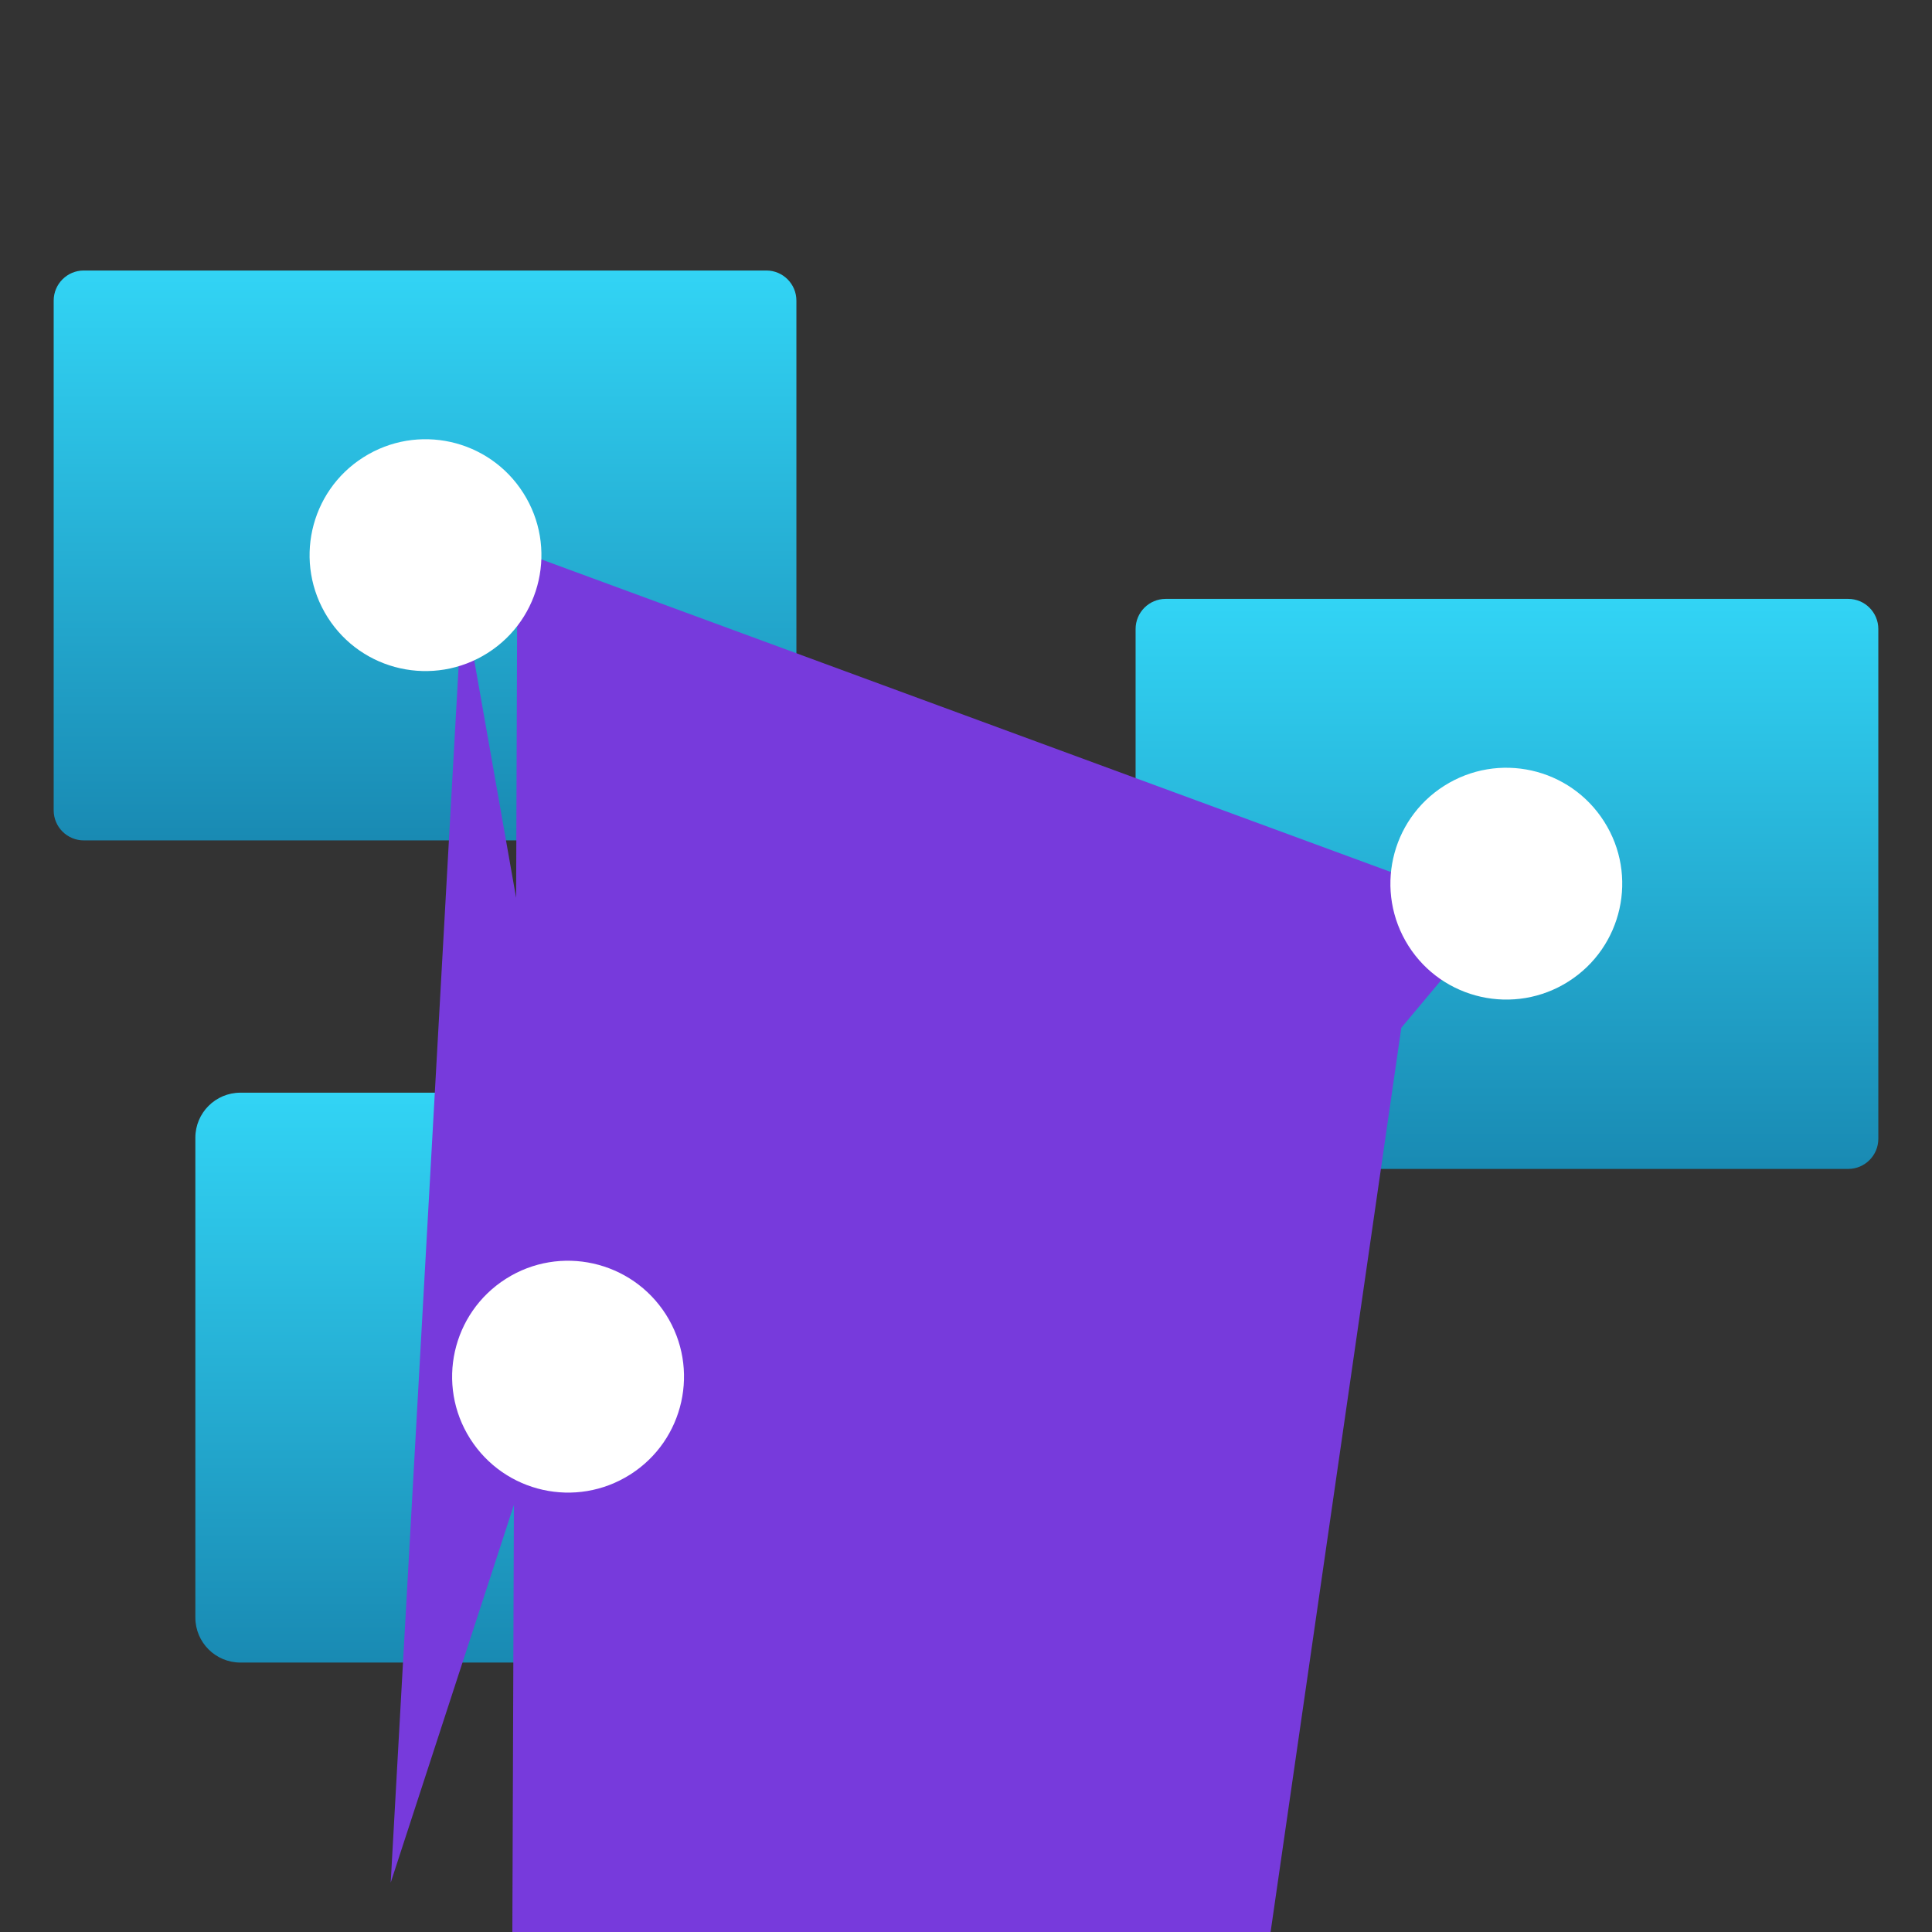 <?xml version="1.0" encoding="UTF-8"?>
<svg xmlns="http://www.w3.org/2000/svg" xmlns:xlink="http://www.w3.org/1999/xlink" width="70pt" height="70pt" viewBox="0 0 70 70" version="1.1">
<rect x="0" y="0" width="70" height="70" fill="#333333" stroke="none"/>
<defs>
<linearGradient id="linear0" gradientUnits="userSpaceOnUse" x1="3.96" y1="2.52" x2="3.96" y2="7.82" gradientTransform="matrix(3.889,0,0,3.889,0,0)">
<stop offset="0" style="stop-color:rgb(19.608%,83.137%,96.078%);stop-opacity:1;"/>
<stop offset="1" style="stop-color:rgb(9.804%,54.118%,70.196%);stop-opacity:1;"/>
</linearGradient>
<linearGradient id="linear1" gradientUnits="userSpaceOnUse" x1="14.04" y1="5.58" x2="14.04" y2="10.89" gradientTransform="matrix(3.889,0,0,3.889,0,0)">
<stop offset="0" style="stop-color:rgb(19.608%,83.137%,96.078%);stop-opacity:1;"/>
<stop offset="1" style="stop-color:rgb(9.804%,54.118%,70.196%);stop-opacity:1;"/>
</linearGradient>
<linearGradient id="linear2" gradientUnits="userSpaceOnUse" x1="5.29" y1="10.18" x2="5.29" y2="15.48" gradientTransform="matrix(3.889,0,0,3.889,0,0)">
<stop offset="0" style="stop-color:rgb(19.608%,83.137%,96.078%);stop-opacity:1;"/>
<stop offset="1" style="stop-color:rgb(9.804%,54.118%,70.196%);stop-opacity:1;"/>
</linearGradient>
</defs>
<g id="surface1">
<path style=" stroke:none;fill-rule:nonzero;fill:url(#linear0);" d="M 3.035 9.801 L 27.766 9.801 C 28.367 9.801 28.855 10.289 28.855 10.891 L 28.855 29.359 C 28.855 29.961 28.367 30.449 27.766 30.449 L 3.035 30.449 C 2.434 30.449 1.945 29.961 1.945 29.359 L 1.945 10.891 C 1.945 10.289 2.434 9.801 3.035 9.801 Z "/>
<path style=" stroke:none;fill-rule:nonzero;fill:url(#linear1);" d="M 42.234 21.699 L 66.965 21.699 C 67.566 21.699 68.055 22.188 68.055 22.789 L 68.055 41.262 C 68.055 41.863 67.566 42.352 66.965 42.352 L 42.234 42.352 C 41.633 42.352 41.145 41.863 41.145 41.262 L 41.145 22.789 C 41.145 22.188 41.633 21.699 42.234 21.699 Z "/>
<path style=" stroke:none;fill-rule:nonzero;fill:url(#linear2);" d="M 8.711 39.59 L 32.355 39.59 C 33.258 39.59 33.988 40.32 33.988 41.223 L 33.988 58.605 C 33.988 59.508 33.258 60.238 32.355 60.238 L 8.711 60.238 C 7.809 60.238 7.078 59.508 7.078 58.605 L 7.078 41.223 C 7.078 40.32 7.809 39.59 8.711 39.59 Z "/>
<path style=" stroke:none;fill-rule:nonzero;fill:rgb(46.667%,22.745%,86.275%);fill-opacity:1;" d="M 51.141 34.688 L 52.035 32.199 L 18.746 19.949 L 17.852 264.949 Z M 53.199 34.34 L 51.957 32.004 L 20.57 48.535 L 21.777 71.867 Z M 19.445 51.996 L 22.051 51.527 L 16.762 21.543 L 14.156 68.211 Z "/>
<path style=" stroke:none;fill-rule:nonzero;fill:rgb(100%,100%,100%);fill-opacity:1;" d="M 58.121 29.766 C 59.367 31.723 58.785 34.32 56.828 35.562 C 54.871 36.805 52.273 36.227 51.031 34.27 C 49.789 32.309 50.367 29.715 52.324 28.473 C 54.285 27.227 56.879 27.809 58.121 29.766 Z "/>
<path style=" stroke:none;fill-rule:nonzero;fill:rgb(100%,100%,100%);fill-opacity:1;" d="M 18.961 17.863 C 20.207 19.82 19.625 22.418 17.668 23.66 C 15.707 24.902 13.113 24.324 11.871 22.367 C 10.629 20.406 11.207 17.812 13.164 16.57 C 15.125 15.324 17.719 15.906 18.961 17.863 Z "/>
<path style=" stroke:none;fill-rule:nonzero;fill:rgb(100%,100%,100%);fill-opacity:1;" d="M 24.129 47.629 C 25.371 49.586 24.793 52.184 22.832 53.426 C 20.875 54.668 18.281 54.09 17.035 52.129 C 15.793 50.172 16.371 47.578 18.332 46.332 C 20.289 45.09 22.883 45.672 24.129 47.629 Z "/>
</g>
</svg>
